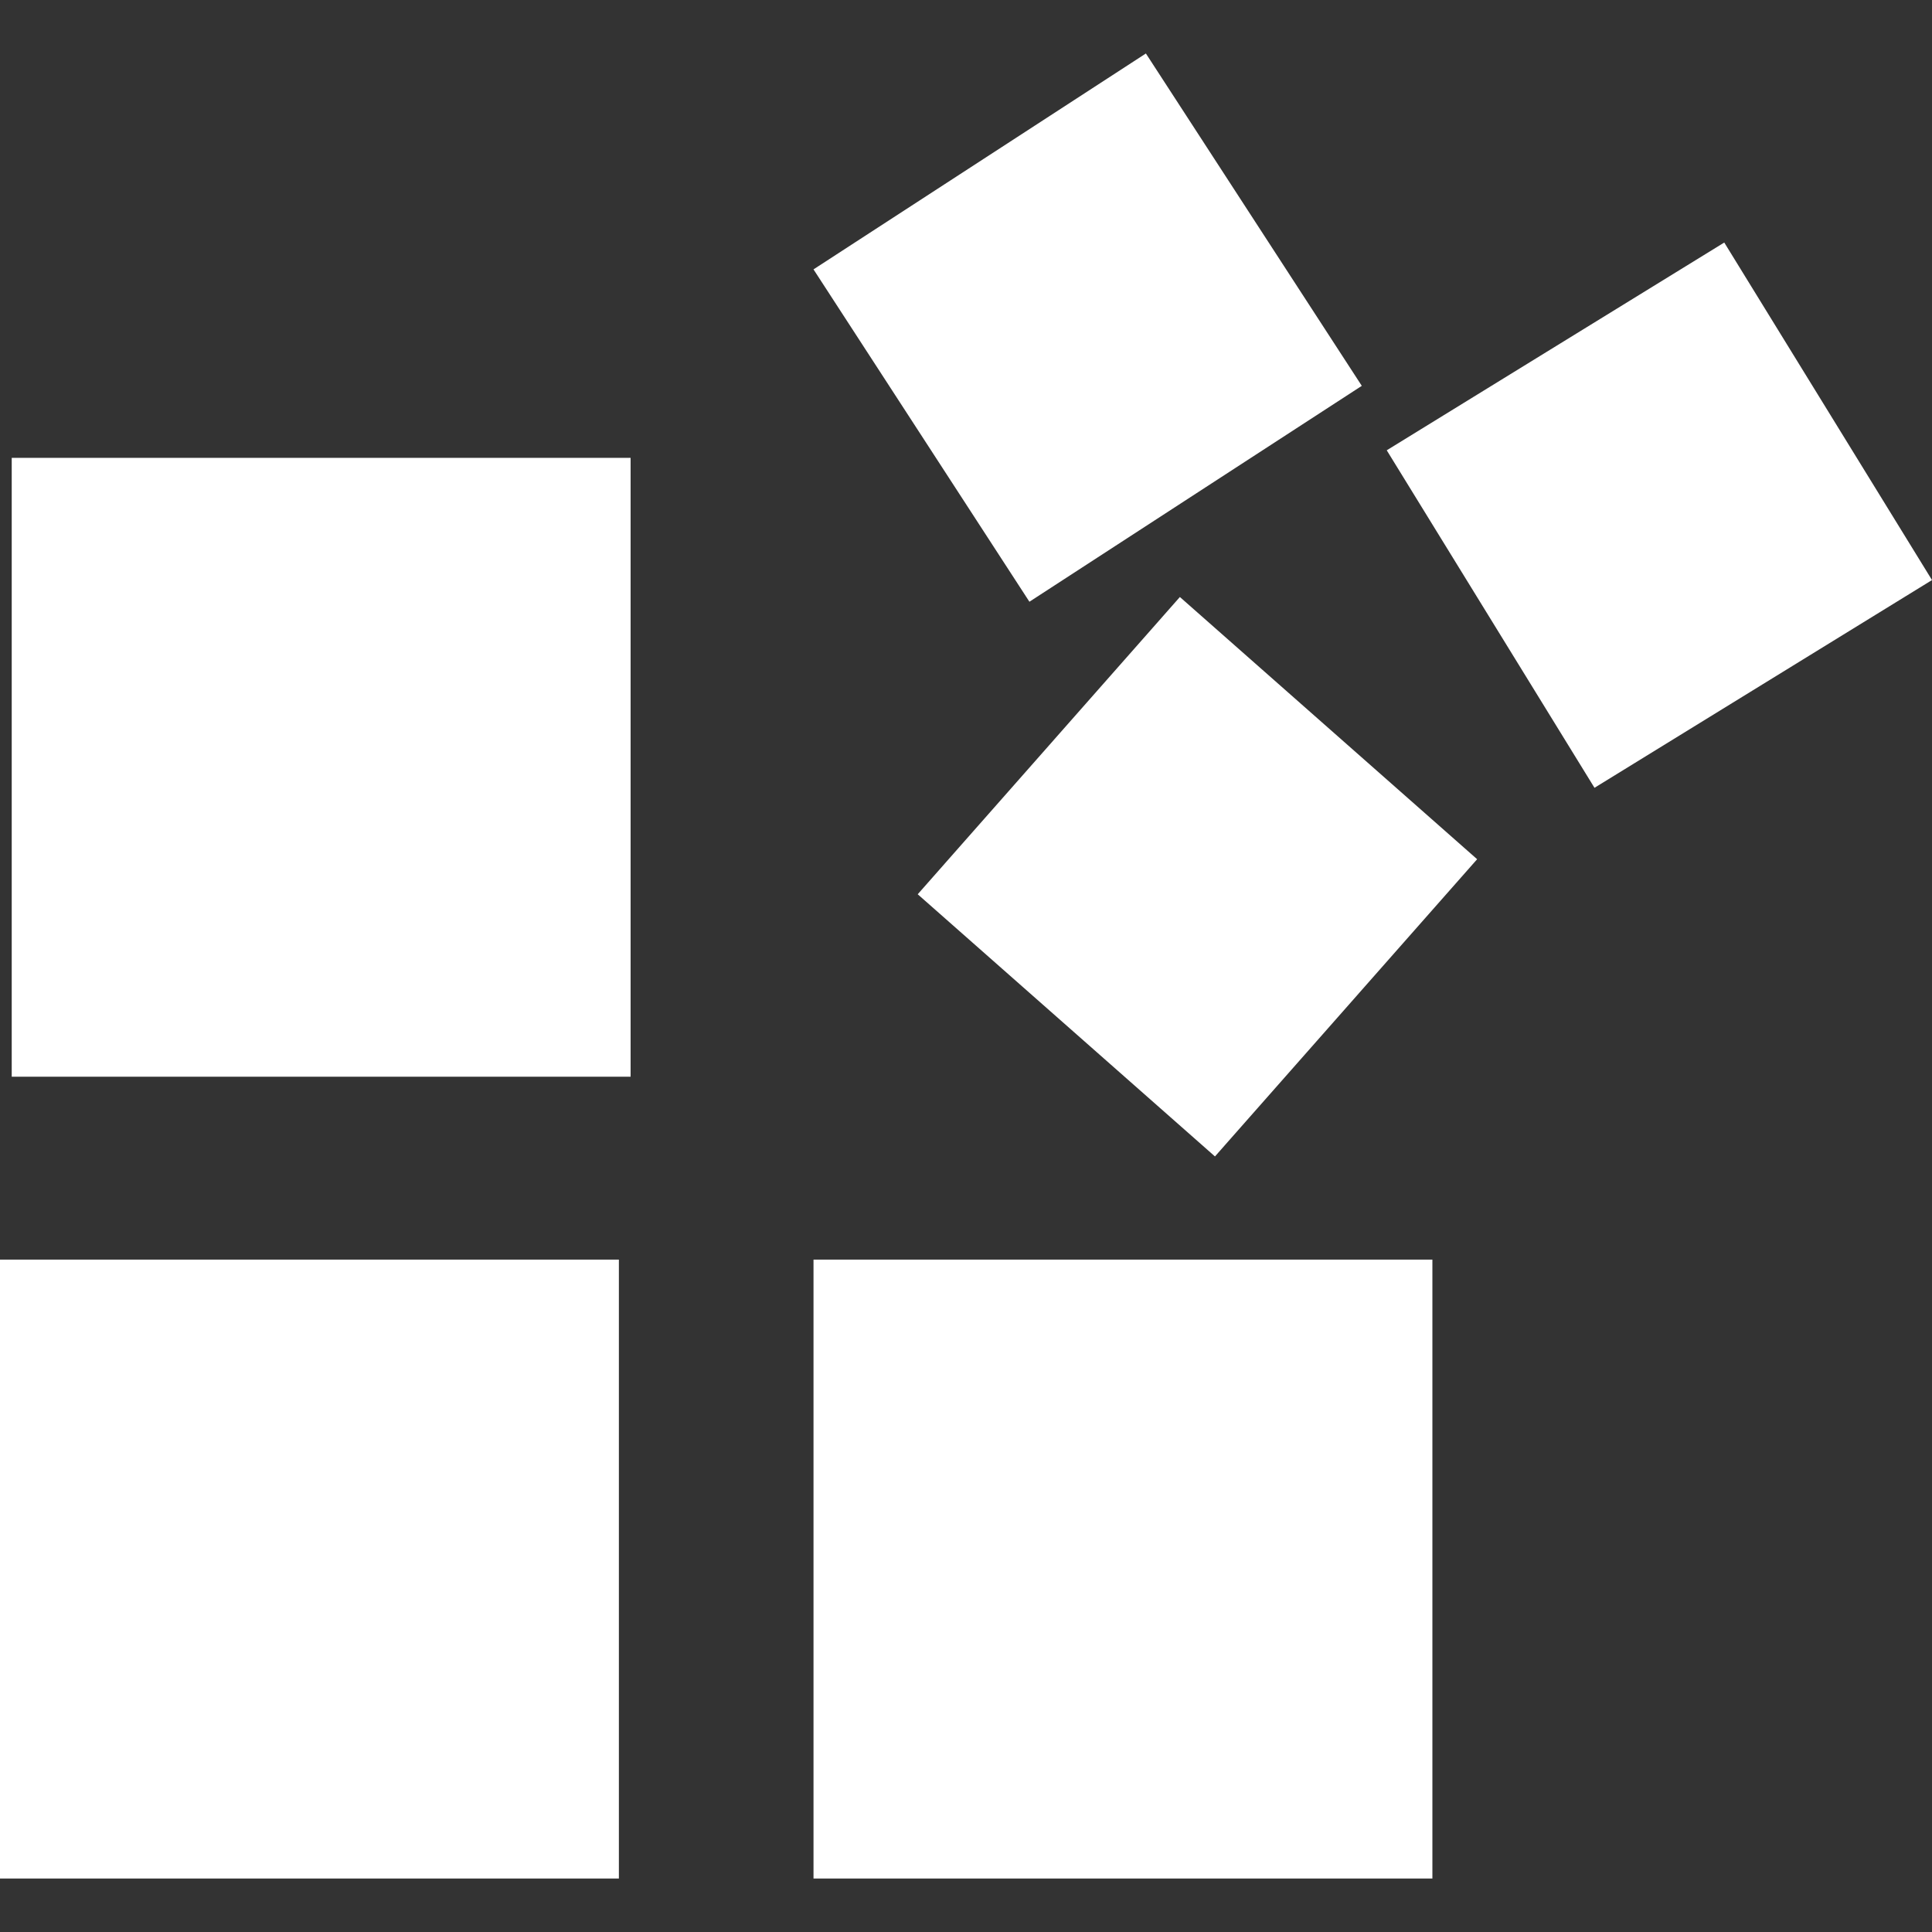 <svg width="461.759" height="461.759" xmlns="http://www.w3.org/2000/svg">

 <rect width="100%" height="100%" fill="#333333" stroke="none"/>

 <g>
  <title>background</title>
  <rect fill="none" id="canvas_background" height="602" width="802" y="-1" x="-1"/>
 </g>
 <g>
  <title>Layer 1</title>
  <g id="svg_1">
   <path stroke-width="0" stroke="#000" fill="#fff" id="svg_2" d="m0,301.058l147.916,0l0,147.919l-147.916,0l0,-147.919zm194.432,147.919l147.918,0l0,-147.919l-147.918,0l0,147.919zm-191.63,-191.63l147.916,0l0,-147.913l-147.916,0l0,147.913zm322.674,-165.128l-51.603,-79.437l-79.441,51.601l51.604,79.437l79.44,-51.601zm-106.139,121.514l71.045,62.663l62.66,-71.039l-71.044,-62.669l-62.661,71.045zm192.77,-155.766l-80.668,49.656l49.652,80.666l80.668,-49.65l-49.652,-80.672z"/>
  </g>
  <g id="svg_3"/>
  <g id="svg_4"/>
  <g id="svg_5"/>
  <g id="svg_6"/>
  <g id="svg_7"/>
  <g id="svg_8"/>
  <g id="svg_9"/>
  <g id="svg_10"/>
  <g id="svg_11"/>
  <g id="svg_12"/>
  <g id="svg_13"/>
  <g id="svg_14"/>
  <g id="svg_15"/>
  <g id="svg_16"/>
  <g id="svg_17"/>
 </g>
</svg>